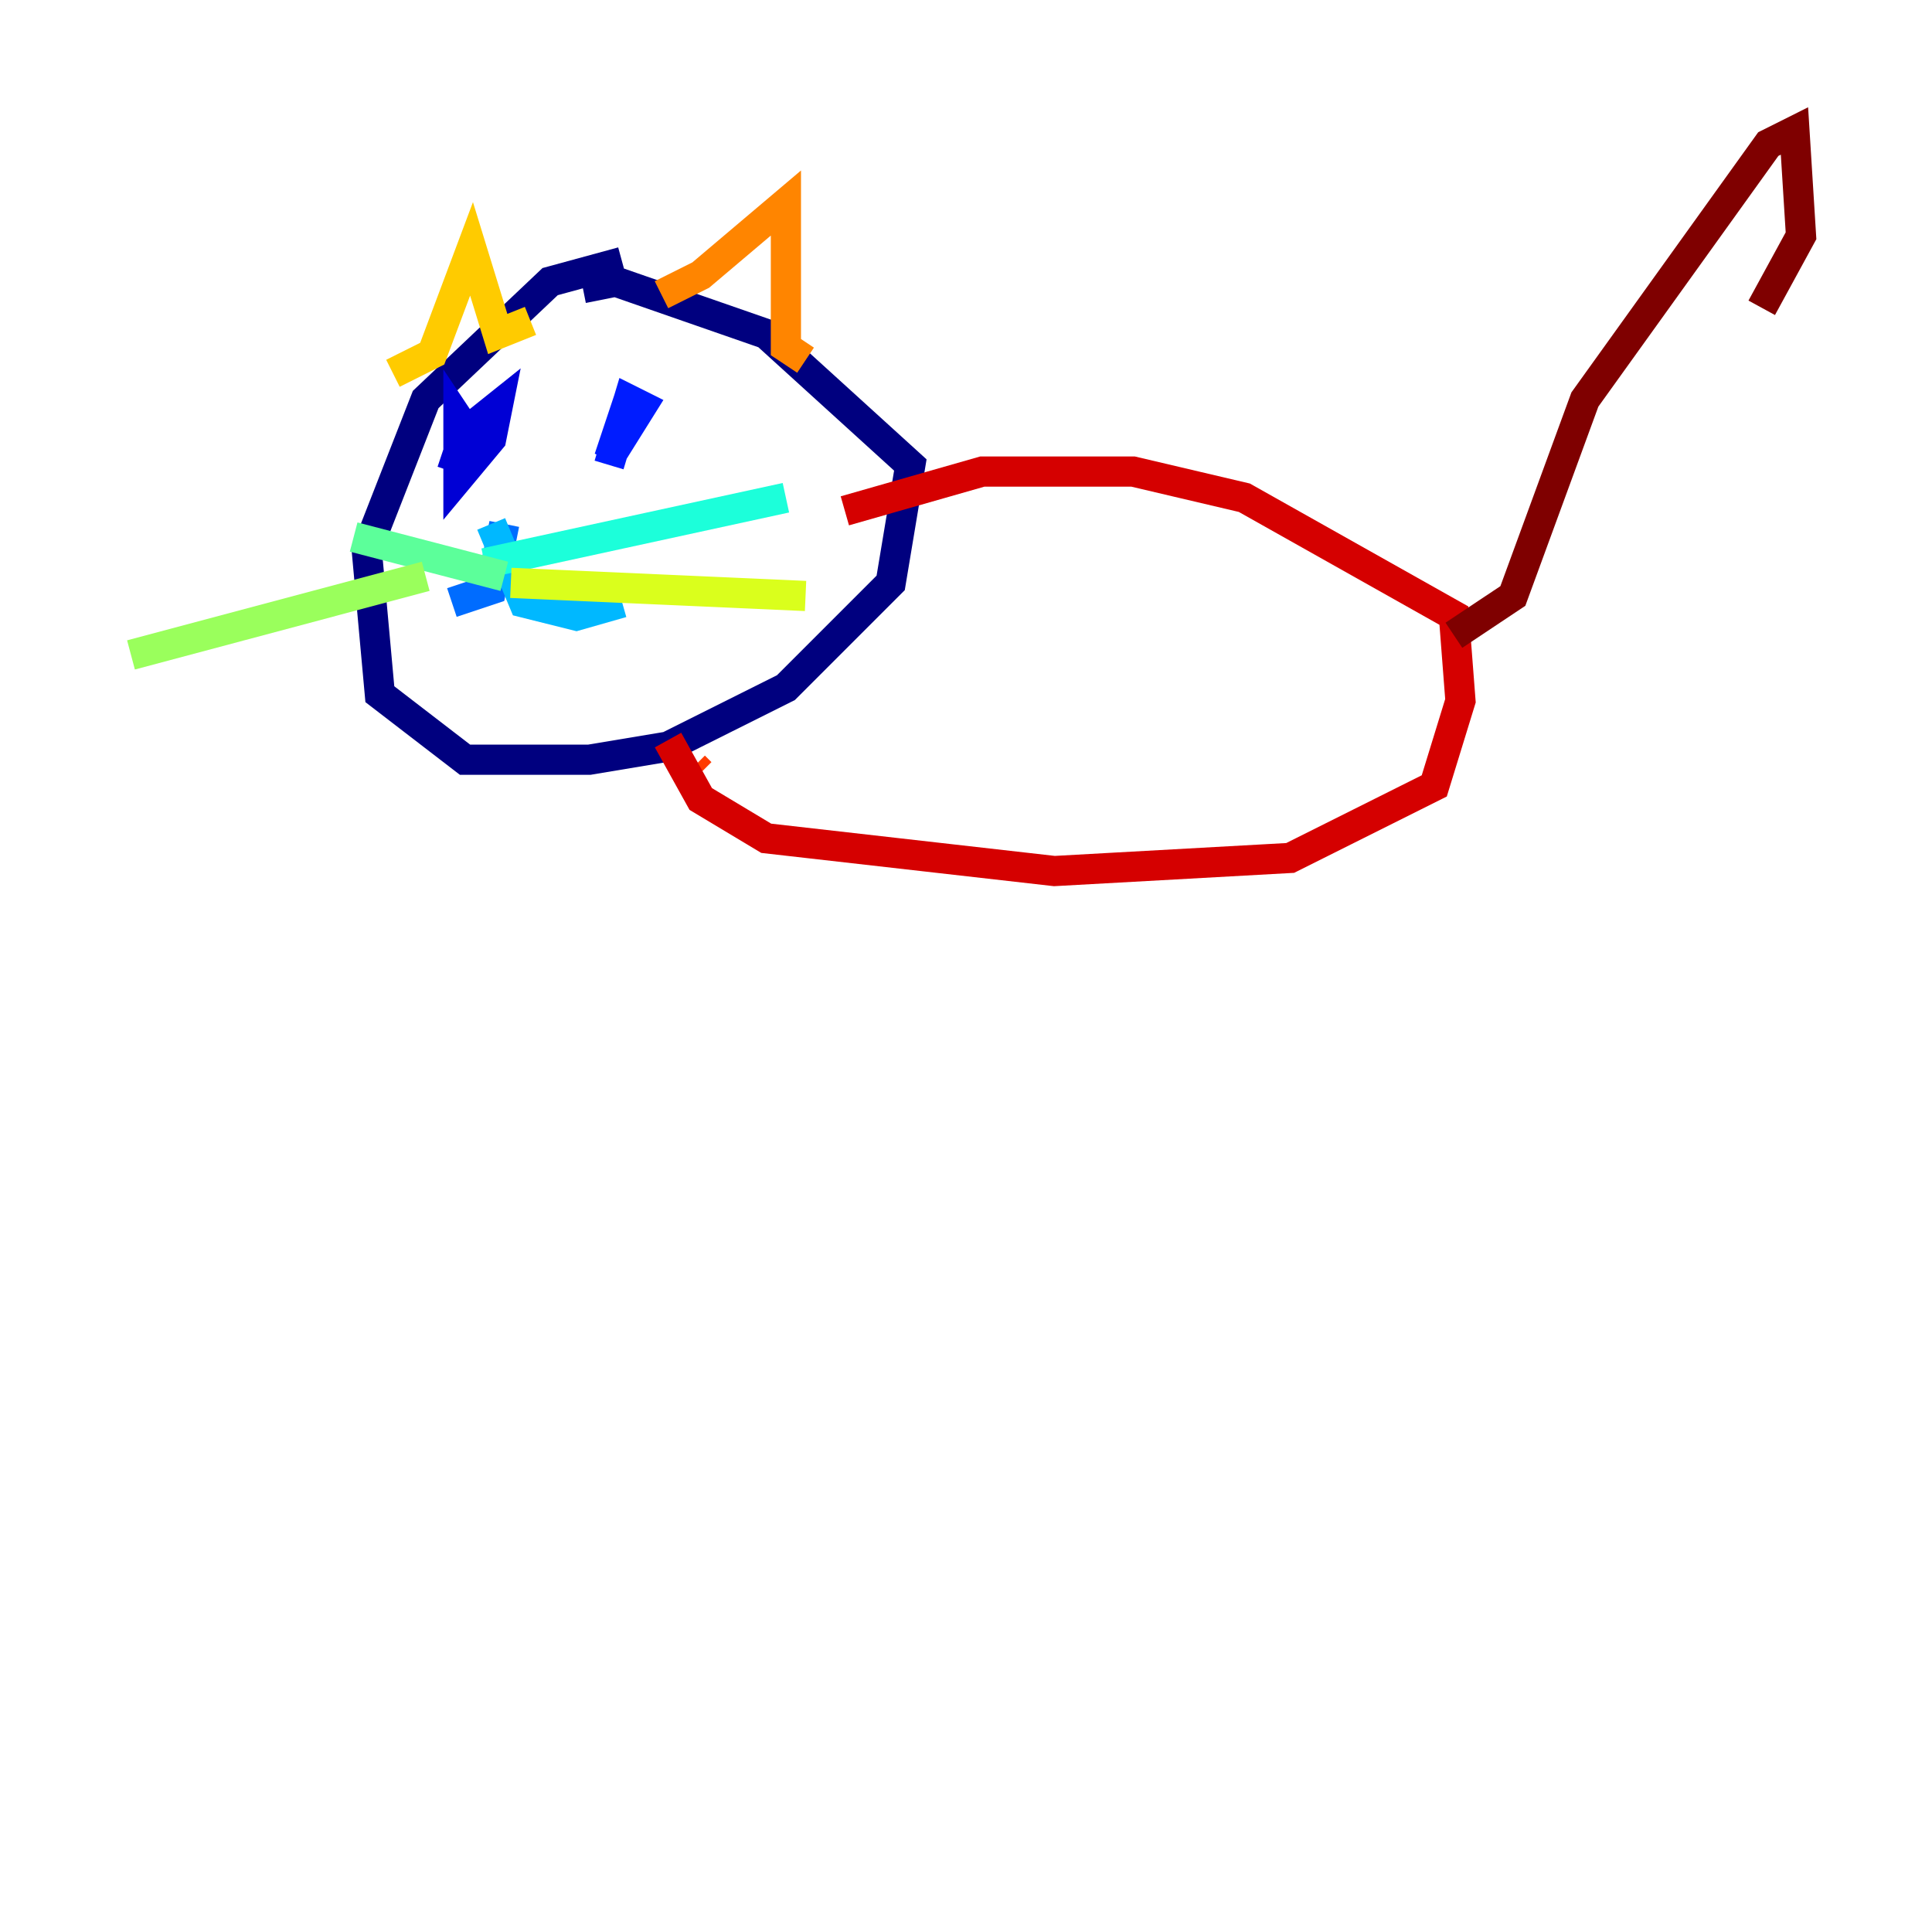 <?xml version="1.0" encoding="utf-8" ?>
<svg baseProfile="tiny" height="128" version="1.2" viewBox="0,0,128,128" width="128" xmlns="http://www.w3.org/2000/svg" xmlns:ev="http://www.w3.org/2001/xml-events" xmlns:xlink="http://www.w3.org/1999/xlink"><defs /><polyline fill="none" points="41.22,17.356 36.447,18.658 28.203,26.468 24.298,36.447 25.166,45.993 30.807,50.332 39.051,50.332 44.258,49.464 52.068,45.559 59.01,38.617 60.312,30.807 50.766,22.129 40.786,18.658 38.617,19.091" stroke="#00007f" stroke-width="2" /><polyline fill="none" points="31.241,29.071 30.373,27.77 30.373,31.675 32.542,29.071 32.976,26.902 30.807,28.637 29.939,31.241" stroke="#0000d5" stroke-width="2" /><polyline fill="none" points="41.654,26.468 40.352,30.373 42.522,26.902 41.654,26.468 40.352,30.807" stroke="#001cff" stroke-width="2" /><polyline fill="none" points="33.41,34.712 32.542,39.051 29.939,39.919" stroke="#006cff" stroke-width="2" /><polyline fill="none" points="32.542,34.712 34.712,39.919 38.183,40.786 41.22,39.919" stroke="#00b8ff" stroke-width="2" /><polyline fill="none" points="32.108,37.315 52.068,32.976" stroke="#1cffda" stroke-width="2" /><polyline fill="none" points="33.41,38.183 23.43,35.58" stroke="#5cff9a" stroke-width="2" /><polyline fill="none" points="28.203,38.183 8.678,43.39" stroke="#9aff5c" stroke-width="2" /><polyline fill="none" points="33.844,38.617 53.37,39.485" stroke="#daff1c" stroke-width="2" /><polyline fill="none" points="26.034,24.732 28.637,23.43 31.241,16.488 32.976,22.129 35.146,21.261" stroke="#ffcb00" stroke-width="2" /><polyline fill="none" points="43.824,19.525 46.427,18.224 52.068,13.451 52.068,22.997 53.37,23.864" stroke="#ff8500" stroke-width="2" /><polyline fill="none" points="45.993,50.766 46.427,51.2" stroke="#ff3b00" stroke-width="2" /><polyline fill="none" points="44.258,49.031 46.427,52.936 50.766,55.539 69.858,57.709 85.478,56.841 95.024,52.068 96.759,46.427 96.325,40.786 82.441,32.976 75.064,31.241 65.085,31.241 55.973,33.844" stroke="#d50000" stroke-width="2" /><polyline fill="none" points="96.325,42.088 100.231,39.485 105.003,26.468 117.153,9.546 118.888,8.678 119.322,15.62 116.719,20.393" stroke="#7f0000" stroke-width="2" /></svg>